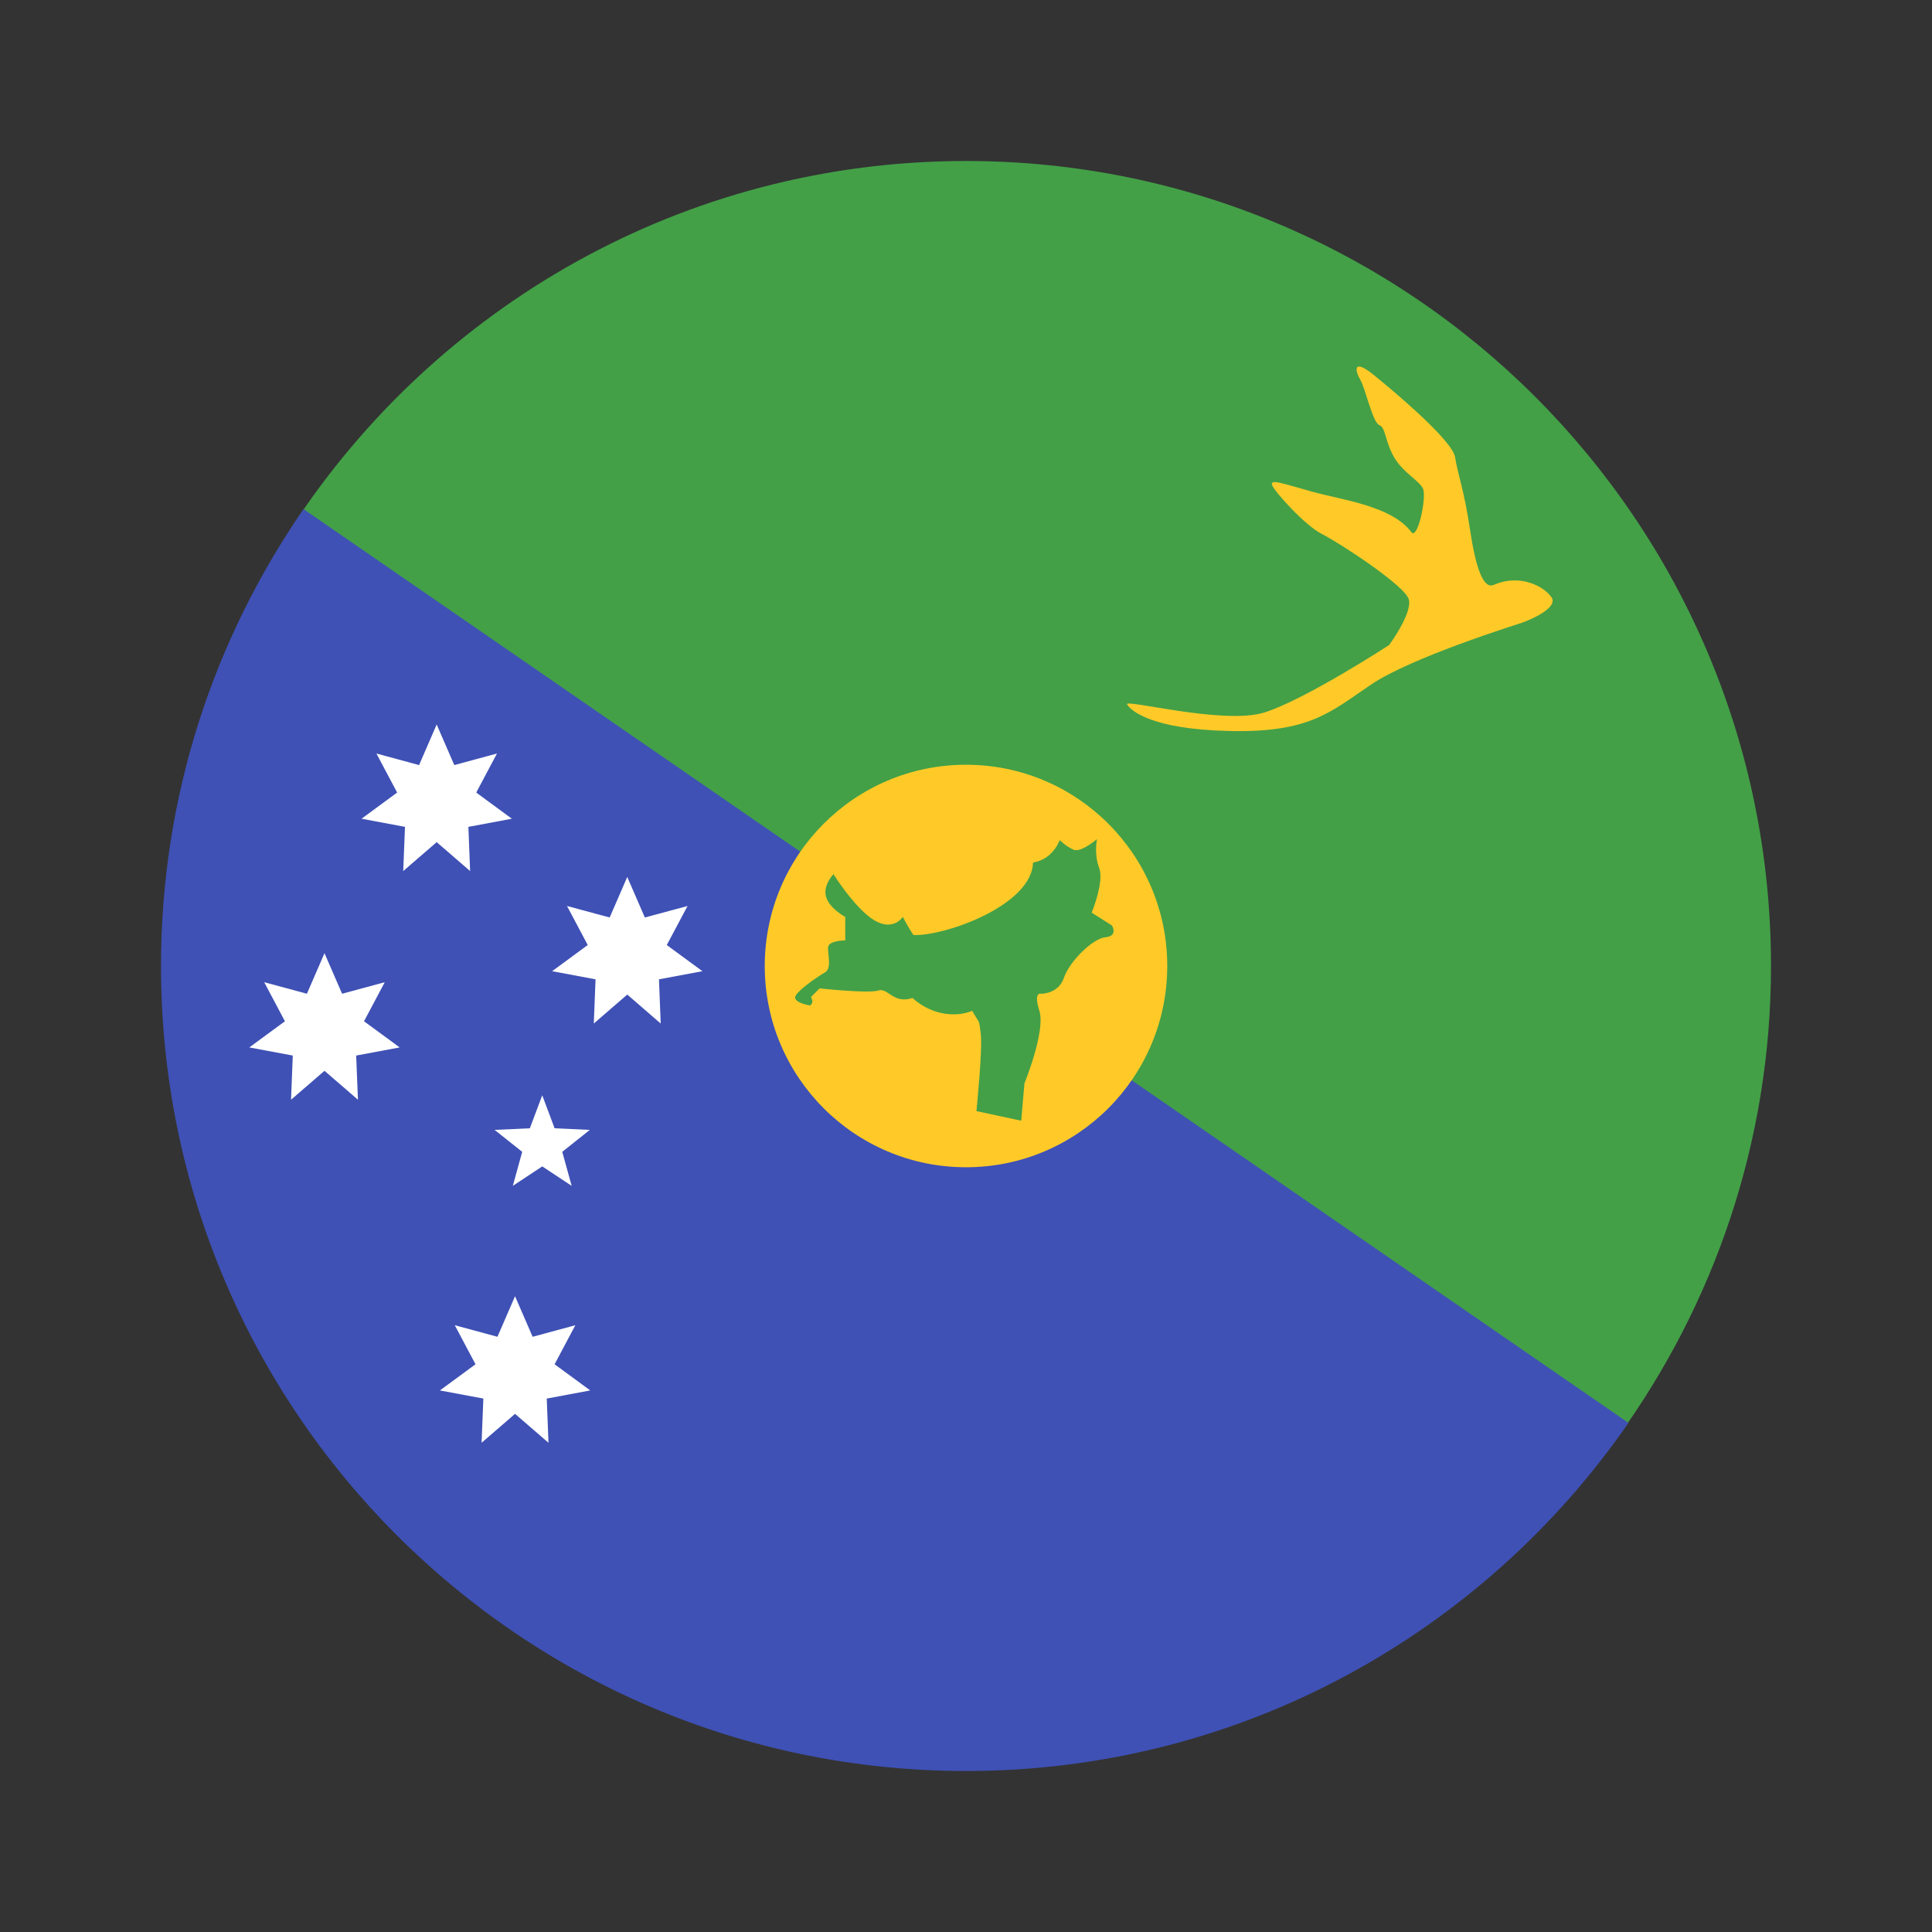 <svg xmlns="http://www.w3.org/2000/svg"  viewBox="0 0 48 48" width="30px" height="30px"><rect x="0" y="0" width="48" height="48" fill="#333333" stroke="none"/><path fill="#43a047" d="M7.234,13.118l12.812,9.549l20.146,13.041C42.577,32.415,44,28.378,44,24c0-11.046-8.954-20-20-20 C16.971,4,10.8,7.634,7.234,13.118z"/><path fill="#3f51b5" d="M24,44c6.828,0,12.85-3.427,16.458-8.649L7.542,12.649C5.313,15.875,4,19.782,4,24 C4,35.046,12.954,44,24,44z"/><circle cx="24" cy="24" r="5" fill="#ffca28"/><path fill="#43a047" d="M26.328,20.872c0,0-0.159,0.477-0.663,0.557c-0.027,1.06-2.174,1.829-2.969,1.802 c-0.133-0.186-0.265-0.451-0.265-0.451s-0.239,0.371-0.716,0.08c-0.477-0.292-1.007-1.14-1.007-1.14s-0.265,0.265-0.186,0.557 C20.602,22.569,21,22.781,21,22.781v0.583c0,0-0.398,0-0.424,0.159c-0.027,0.159,0.106,0.53-0.08,0.636 c-0.186,0.106-0.769,0.504-0.742,0.636c0.027,0.133,0.371,0.186,0.371,0.186s0.08-0.053,0.053-0.133s-0.027-0.08-0.027-0.08 l0.212-0.212c0,0,1.219,0.133,1.458,0.053s0.371,0.345,0.848,0.186c0.504,0.451,1.113,0.477,1.484,0.318 c0.212,0.371,0.159,0.186,0.212,0.557c0.053,0.371-0.106,1.935-0.106,1.935l1.113,0.239l0.08-0.928c0,0,0.53-1.299,0.371-1.802 c-0.159-0.504,0.053-0.424,0.053-0.424s0.424,0,0.557-0.398c0.133-0.398,0.716-0.981,1.034-1.007 c0.318-0.027,0.159-0.292,0.159-0.292l-0.504-0.318c0,0,0.318-0.769,0.186-1.113c-0.133-0.345-0.053-0.716-0.053-0.716 s-0.398,0.345-0.583,0.265C26.487,21.031,26.328,20.872,26.328,20.872z"/><path fill="#ffca28" d="M35.065,13.221c0.155,0.207,0.389-0.88,0.287-1.085c-0.102-0.205-0.491-0.389-0.717-0.778 c-0.225-0.389-0.205-0.737-0.368-0.798s-0.348-0.921-0.471-1.126s-0.205-0.553,0.328-0.123s1.965,1.638,2.027,2.047 s0.225,0.819,0.368,1.781c0.143,0.962,0.331,1.507,0.594,1.392c0.655-0.287,1.249,0.041,1.433,0.307 c0.184,0.266-0.553,0.573-0.737,0.635s-2.743,0.86-3.746,1.535c-1.003,0.676-1.51,1.194-3.496,1.154 c-1.986-0.041-2.482-0.519-2.564-0.662s2.395,0.512,3.398,0.205s3.112-1.679,3.112-1.679s0.573-0.778,0.491-1.126 c-0.082-0.348-1.761-1.433-2.17-1.638s-1.167-1.044-1.228-1.208c-0.061-0.164,0.266-0.041,1.003,0.164 C33.345,12.423,34.574,12.566,35.065,13.221z"/><polygon fill="#fff" points="15.584,21.788 16.021,22.795 17.082,22.509 16.566,23.479 17.451,24.129 16.372,24.331 16.415,25.429 15.584,24.71 14.753,25.429 14.796,24.331 13.717,24.129 14.602,23.479 14.087,22.509 15.147,22.795"/><polygon fill="#fff" points="12.796,32.204 13.233,33.212 14.294,32.925 13.779,33.895 14.664,34.545 13.584,34.747 13.627,35.845 12.796,35.127 11.965,35.845 12.009,34.747 10.929,34.545 11.814,33.895 11.299,32.925 12.359,33.212"/><polygon fill="#fff" points="8.062,23.682 8.499,24.689 9.559,24.403 9.044,25.373 9.929,26.023 8.849,26.225 8.893,27.322 8.062,26.604 7.231,27.322 7.274,26.225 6.194,26.023 7.079,25.373 6.564,24.403 7.625,24.689"/><polygon fill="#fff" points="10.849,18 11.287,19.008 12.347,18.721 11.832,19.691 12.717,20.341 11.637,20.543 11.68,21.641 10.849,20.923 10.018,21.641 10.062,20.543 8.982,20.341 9.867,19.691 9.352,18.721 10.412,19.008"/><polygon fill="#fff" points="13.472,27.212 13.779,28.032 14.654,28.072 13.969,28.617 14.203,29.462 13.472,28.979 12.741,29.462 12.974,28.617 12.289,28.072 13.164,28.032"/></svg>